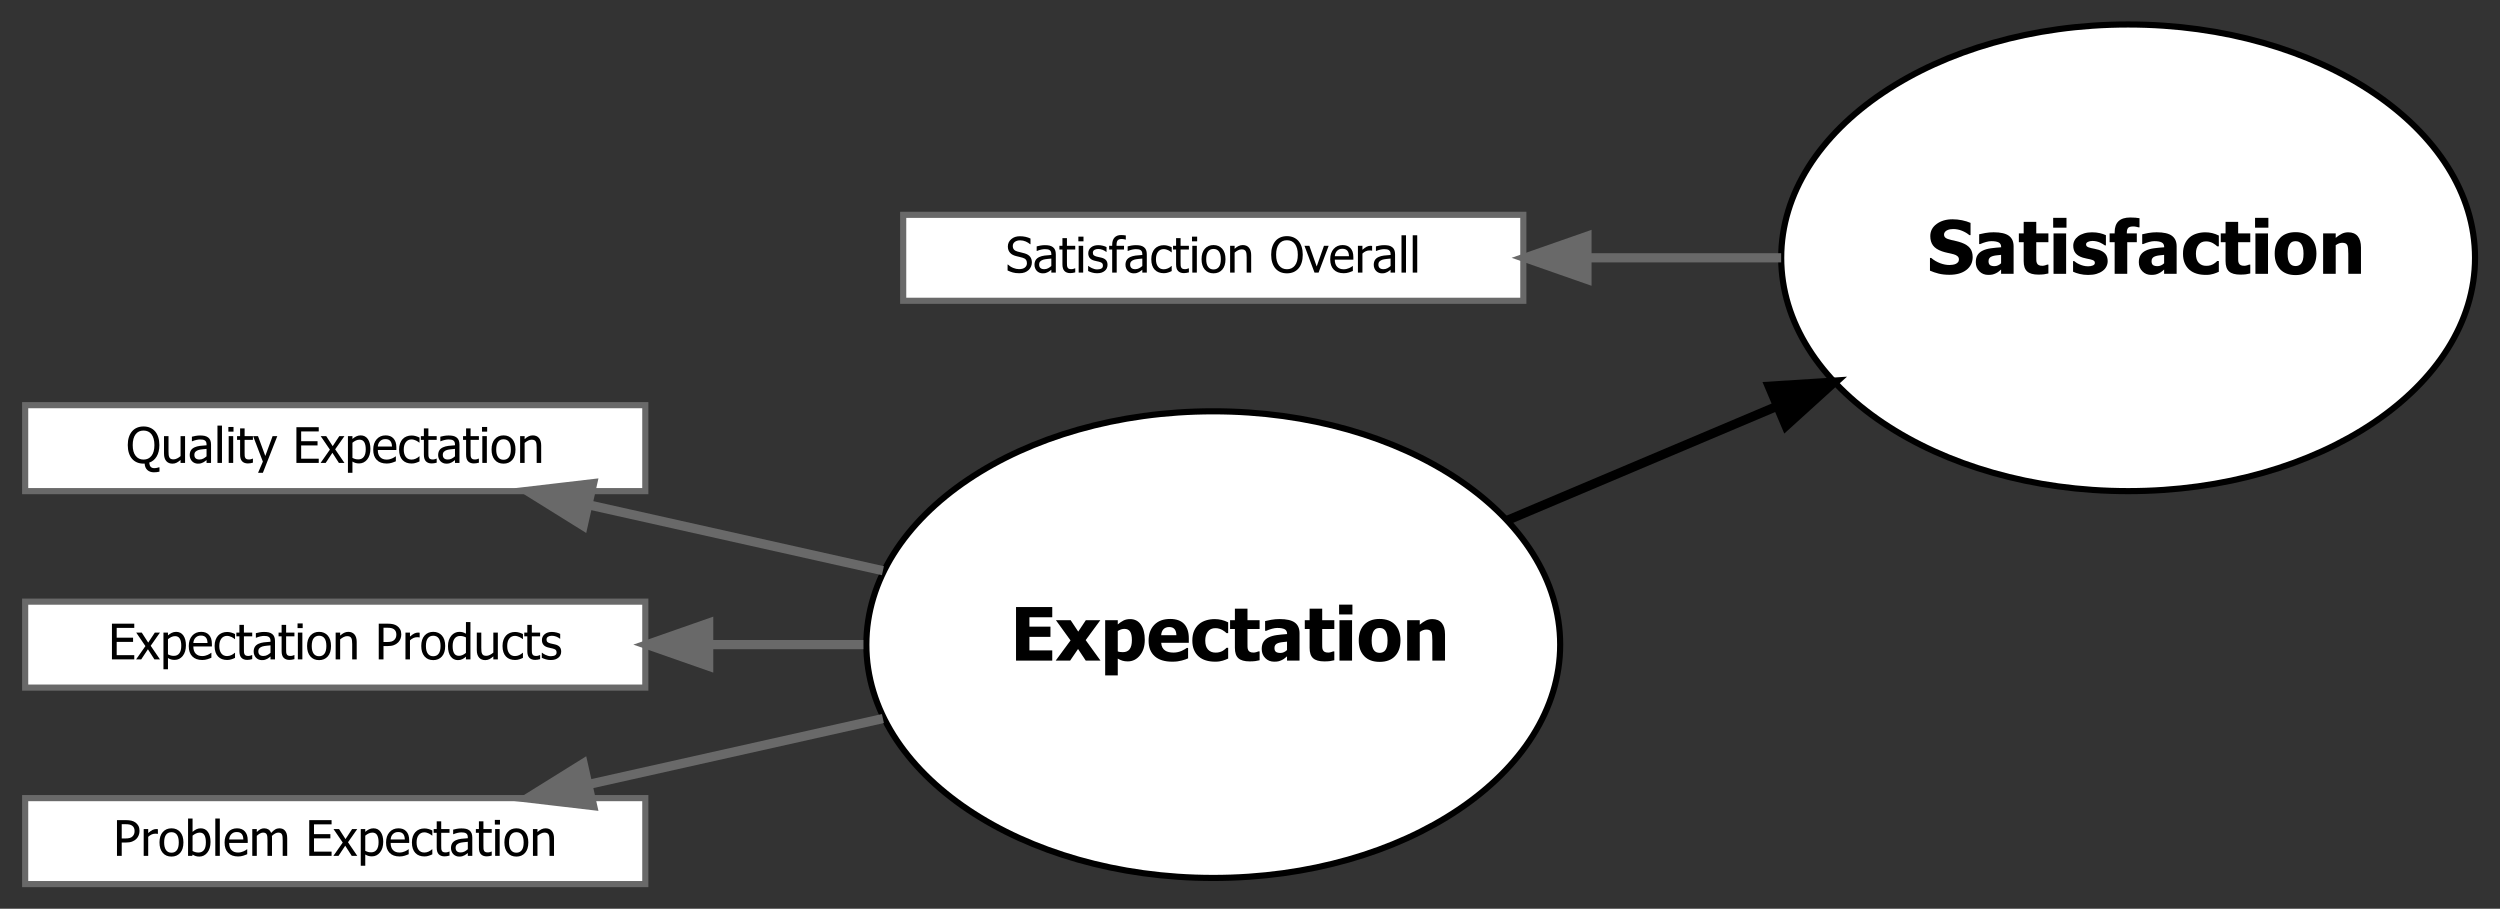 <?xml version="1.0" encoding="UTF-8"?>
<svg xmlns="http://www.w3.org/2000/svg" xmlns:xlink="http://www.w3.org/1999/xlink" width="2000pt" height="727pt" viewBox="0 0 2000 727" version="1.1">
<rect x="0" y="0" width="2000" height="727" fill="#333333" stroke="none"/>
<defs>
<g>
<symbol overflow="visible" id="glyph0-0">
<path style="stroke:none;" d="M 7.367 0 L 7.367 -44.203 L 51.57 -44.203 L 51.57 0 Z M 11.051 -3.684 L 47.887 -3.684 L 47.887 -40.52 L 11.051 -40.52 Z M 11.051 -3.684 "/>
</symbol>
<symbol overflow="visible" id="glyph0-1">
<path style="stroke:none;" d="M 4.434 0 L 4.434 -42.852 L 33.414 -42.852 L 33.414 -34.68 L 15.137 -34.68 L 15.137 -27.168 L 31.973 -27.168 L 31.973 -18.992 L 15.137 -18.992 L 15.137 -8.172 L 33.414 -8.172 L 33.414 0 Z M 4.434 0 "/>
</symbol>
<symbol overflow="visible" id="glyph0-2">
<path style="stroke:none;" d="M 35.742 0 L 23.945 0 L 17.785 -9.297 L 11.453 0 L -0.113 0 L 11.77 -16.145 L 0.086 -32.32 L 11.887 -32.32 L 17.93 -23.195 L 24 -32.32 L 35.598 -32.32 L 23.887 -16.402 Z M 35.742 0 "/>
</symbol>
<symbol overflow="visible" id="glyph0-3">
<path style="stroke:none;" d="M 35.543 -16.605 C 35.543 -11.441 34.23 -7.277 31.613 -4.113 C 28.988 -0.949 25.762 0.633 21.93 0.633 C 20.316 0.633 18.914 0.449 17.727 0.086 C 16.535 -0.277 15.27 -0.84 13.93 -1.613 L 13.93 11.855 L 3.855 11.855 L 3.855 -32.32 L 13.93 -32.32 L 13.93 -28.953 C 15.402 -30.215 16.91 -31.242 18.445 -32.031 C 19.98 -32.816 21.754 -33.211 23.77 -33.211 C 27.508 -33.211 30.406 -31.723 32.461 -28.75 C 34.516 -25.773 35.543 -21.727 35.543 -16.605 Z M 25.238 -16.402 C 25.234 -19.547 24.75 -21.832 23.785 -23.254 C 22.812 -24.672 21.305 -25.383 19.254 -25.383 C 18.352 -25.383 17.453 -25.238 16.562 -24.949 C 15.668 -24.66 14.789 -24.227 13.93 -23.656 L 13.93 -7.395 C 14.461 -7.164 15.051 -7 15.699 -6.906 C 16.34 -6.809 17.105 -6.762 17.988 -6.762 C 20.441 -6.762 22.262 -7.562 23.453 -9.164 C 24.641 -10.766 25.234 -13.176 25.238 -16.402 Z M 25.238 -16.402 "/>
</symbol>
<symbol overflow="visible" id="glyph0-4">
<path style="stroke:none;" d="M 20.402 0.863 C 14.301 0.859 9.625 -0.594 6.375 -3.512 C 3.121 -6.426 1.492 -10.582 1.496 -15.973 C 1.492 -21.246 3.008 -25.457 6.043 -28.605 C 9.07 -31.75 13.312 -33.32 18.766 -33.324 C 23.711 -33.32 27.434 -31.988 29.93 -29.324 C 32.422 -26.656 33.668 -22.84 33.672 -17.871 L 33.672 -14.246 L 11.598 -14.246 C 11.691 -12.746 12.008 -11.496 12.547 -10.488 C 13.078 -9.48 13.789 -8.68 14.676 -8.086 C 15.539 -7.492 16.547 -7.062 17.699 -6.805 C 18.848 -6.543 20.105 -6.414 21.469 -6.418 C 22.637 -6.414 23.785 -6.543 24.922 -6.805 C 26.051 -7.062 27.09 -7.406 28.031 -7.828 C 28.855 -8.191 29.617 -8.582 30.316 -9.008 C 31.016 -9.426 31.586 -9.801 32.031 -10.129 L 33.094 -10.129 L 33.094 -1.812 C 32.27 -1.484 31.516 -1.184 30.836 -0.906 C 30.152 -0.625 29.219 -0.344 28.031 -0.059 C 26.938 0.23 25.809 0.453 24.648 0.617 C 23.484 0.777 22.07 0.859 20.402 0.863 Z M 23.742 -20.316 C 23.684 -22.441 23.188 -24.062 22.258 -25.18 C 21.324 -26.289 19.902 -26.848 17.988 -26.852 C 16.027 -26.848 14.496 -26.262 13.395 -25.094 C 12.293 -23.922 11.684 -22.328 11.57 -20.316 Z M 23.742 -20.316 "/>
</symbol>
<symbol overflow="visible" id="glyph0-5">
<path style="stroke:none;" d="M 19.715 0.863 C 17.047 0.859 14.605 0.527 12.391 -0.145 C 10.172 -0.812 8.246 -1.848 6.617 -3.254 C 5.004 -4.648 3.75 -6.41 2.848 -8.531 C 1.945 -10.652 1.492 -13.152 1.496 -16.031 C 1.492 -19.117 1.984 -21.742 2.965 -23.914 C 3.941 -26.078 5.266 -27.863 6.938 -29.27 C 8.547 -30.605 10.438 -31.598 12.617 -32.246 C 14.793 -32.887 17.062 -33.211 19.426 -33.211 C 21.207 -33.211 22.992 -33.004 24.777 -32.59 C 26.559 -32.176 28.352 -31.52 30.16 -30.621 L 30.16 -21.988 L 28.863 -21.988 C 28.461 -22.367 27.965 -22.789 27.383 -23.254 C 26.793 -23.711 26.156 -24.133 25.469 -24.52 C 24.738 -24.922 23.914 -25.262 22.992 -25.539 C 22.07 -25.816 21.043 -25.957 19.914 -25.957 C 17.34 -25.957 15.348 -25.059 13.941 -23.266 C 12.527 -21.473 11.824 -19.062 11.828 -16.031 C 11.824 -12.789 12.578 -10.371 14.086 -8.777 C 15.594 -7.184 17.594 -6.387 20.086 -6.391 C 21.352 -6.387 22.465 -6.531 23.426 -6.82 C 24.383 -7.109 25.207 -7.453 25.902 -7.855 C 26.57 -8.258 27.145 -8.676 27.629 -9.109 C 28.105 -9.539 28.52 -9.926 28.863 -10.273 L 30.16 -10.273 L 30.16 -1.641 C 29.582 -1.391 28.918 -1.102 28.16 -0.777 C 27.402 -0.449 26.629 -0.184 25.844 0.027 C 24.863 0.297 23.945 0.504 23.094 0.648 C 22.234 0.789 21.109 0.859 19.715 0.863 Z M 19.715 0.863 "/>
</symbol>
<symbol overflow="visible" id="glyph0-6">
<path style="stroke:none;" d="M 16.23 0.633 C 12.125 0.633 9.137 -0.211 7.266 -1.898 C 5.395 -3.586 4.457 -6.348 4.461 -10.188 L 4.461 -25.297 L 0.605 -25.297 L 0.605 -32.32 L 4.461 -32.32 L 4.461 -41.559 L 14.535 -41.559 L 14.535 -32.32 L 24.23 -32.32 L 24.23 -25.297 L 14.535 -25.297 L 14.535 -13.844 C 14.531 -12.707 14.539 -11.719 14.562 -10.879 C 14.578 -10.031 14.734 -9.273 15.023 -8.605 C 15.289 -7.93 15.762 -7.398 16.445 -7.008 C 17.125 -6.613 18.117 -6.414 19.426 -6.418 C 19.957 -6.414 20.664 -6.531 21.539 -6.762 C 22.414 -6.992 23.023 -7.203 23.367 -7.395 L 24.23 -7.395 L 24.23 -0.289 C 23.133 0 21.973 0.223 20.746 0.387 C 19.516 0.551 18.012 0.633 16.23 0.633 Z M 16.23 0.633 "/>
</symbol>
<symbol overflow="visible" id="glyph0-7">
<path style="stroke:none;" d="M 21.672 -8.434 L 21.672 -15.168 C 19.961 -14.992 18.578 -14.844 17.527 -14.719 C 16.469 -14.594 15.434 -14.348 14.418 -13.988 C 13.531 -13.676 12.844 -13.211 12.359 -12.59 C 11.867 -11.965 11.625 -11.137 11.625 -10.102 C 11.625 -8.586 12.031 -7.543 12.848 -6.977 C 13.664 -6.41 14.867 -6.129 16.461 -6.129 C 17.34 -6.129 18.242 -6.328 19.164 -6.734 C 20.082 -7.133 20.918 -7.699 21.672 -8.434 Z M 21.672 -3.426 C 20.977 -2.848 20.355 -2.328 19.812 -1.871 C 19.262 -1.406 18.531 -0.945 17.613 -0.488 C 16.711 -0.047 15.832 0.285 14.98 0.516 C 14.125 0.746 12.93 0.859 11.395 0.863 C 8.535 0.859 6.16 -0.094 4.273 -2.012 C 2.379 -3.926 1.434 -6.344 1.438 -9.266 C 1.434 -11.66 1.914 -13.598 2.875 -15.078 C 3.832 -16.555 5.215 -17.727 7.023 -18.59 C 8.844 -19.469 11.02 -20.082 13.555 -20.43 C 16.086 -20.773 18.812 -21.043 21.727 -21.238 L 21.727 -21.41 C 21.727 -23.195 21.066 -24.426 19.754 -25.109 C 18.438 -25.789 16.469 -26.133 13.844 -26.133 C 12.652 -26.133 11.262 -25.914 9.668 -25.484 C 8.074 -25.047 6.52 -24.496 5.008 -23.828 L 4.145 -23.828 L 4.145 -31.629 C 5.137 -31.914 6.75 -32.254 8.977 -32.648 C 11.203 -33.039 13.449 -33.234 15.715 -33.238 C 21.277 -33.234 25.328 -32.309 27.871 -30.461 C 30.41 -28.605 31.68 -25.781 31.684 -21.988 L 31.684 0 L 21.672 0 Z M 21.672 -3.426 "/>
</symbol>
<symbol overflow="visible" id="glyph0-8">
<path style="stroke:none;" d="M 13.93 0 L 3.855 0 L 3.855 -32.32 L 13.93 -32.32 Z M 14.215 -36.922 L 3.57 -36.922 L 3.57 -44.781 L 14.215 -44.781 Z M 14.215 -36.922 "/>
</symbol>
<symbol overflow="visible" id="glyph0-9">
<path style="stroke:none;" d="M 34.879 -16.145 C 34.875 -10.824 33.422 -6.637 30.52 -3.582 C 27.609 -0.52 23.5 1.008 18.188 1.008 C 12.91 1.008 8.809 -0.52 5.883 -3.582 C 2.957 -6.637 1.492 -10.824 1.496 -16.145 C 1.492 -21.512 2.957 -25.719 5.883 -28.762 C 8.809 -31.801 12.91 -33.32 18.188 -33.324 C 23.484 -33.32 27.59 -31.793 30.504 -28.734 C 33.418 -25.672 34.875 -21.473 34.879 -16.145 Z M 24.547 -16.086 C 24.543 -18 24.387 -19.598 24.07 -20.879 C 23.754 -22.152 23.316 -23.176 22.766 -23.945 C 22.164 -24.746 21.492 -25.305 20.75 -25.625 C 20 -25.938 19.148 -26.098 18.188 -26.102 C 17.285 -26.098 16.469 -25.957 15.742 -25.684 C 15.012 -25.402 14.34 -24.871 13.727 -24.09 C 13.148 -23.336 12.688 -22.309 12.344 -21.008 C 11.996 -19.699 11.824 -18.059 11.828 -16.086 C 11.824 -14.109 11.988 -12.516 12.316 -11.297 C 12.641 -10.078 13.062 -9.102 13.582 -8.375 C 14.121 -7.625 14.793 -7.078 15.598 -6.734 C 16.402 -6.383 17.293 -6.211 18.273 -6.215 C 19.078 -6.211 19.898 -6.383 20.734 -6.734 C 21.566 -7.078 22.234 -7.598 22.734 -8.289 C 23.328 -9.113 23.777 -10.105 24.086 -11.266 C 24.391 -12.426 24.543 -14.031 24.547 -16.086 Z M 24.547 -16.086 "/>
</symbol>
<symbol overflow="visible" id="glyph0-10">
<path style="stroke:none;" d="M 34.133 0 L 24 0 L 24 -16.031 C 24 -17.336 23.945 -18.633 23.84 -19.93 C 23.734 -21.219 23.539 -22.176 23.254 -22.793 C 22.906 -23.52 22.406 -24.039 21.754 -24.359 C 21.102 -24.672 20.23 -24.832 19.137 -24.836 C 18.312 -24.832 17.477 -24.68 16.633 -24.375 C 15.785 -24.066 14.883 -23.574 13.93 -22.906 L 13.93 0 L 3.855 0 L 3.855 -32.32 L 13.93 -32.32 L 13.93 -28.75 C 15.574 -30.148 17.18 -31.242 18.746 -32.031 C 20.309 -32.816 22.043 -33.211 23.945 -33.211 C 27.242 -33.211 29.766 -32.168 31.512 -30.086 C 33.258 -28.004 34.129 -24.988 34.133 -21.039 Z M 34.133 0 "/>
</symbol>
<symbol overflow="visible" id="glyph0-11">
<path style="stroke:none;" d="M 17.672 0.777 C 14.391 0.773 11.508 0.461 9.023 -0.172 C 6.539 -0.801 4.23 -1.59 2.102 -2.531 L 2.102 -12.719 L 3.078 -12.719 C 5.223 -10.895 7.594 -9.492 10.188 -8.516 C 12.777 -7.535 15.289 -7.047 17.727 -7.051 C 18.336 -7.047 19.148 -7.113 20.16 -7.25 C 21.164 -7.383 21.973 -7.598 22.59 -7.887 C 23.336 -8.211 23.973 -8.664 24.492 -9.25 C 25.008 -9.832 25.266 -10.605 25.27 -11.57 C 25.266 -12.641 24.844 -13.512 24 -14.188 C 23.156 -14.855 22.148 -15.348 20.98 -15.656 C 19.52 -16.039 17.961 -16.402 16.301 -16.746 C 14.641 -17.09 13.09 -17.512 11.656 -18.016 C 8.332 -19.184 5.953 -20.758 4.516 -22.734 C 3.074 -24.711 2.355 -27.184 2.359 -30.16 C 2.355 -34.168 4.055 -37.418 7.453 -39.902 C 10.848 -42.387 15.086 -43.629 20.176 -43.629 C 22.723 -43.629 25.262 -43.367 27.785 -42.852 C 30.309 -42.328 32.566 -41.629 34.562 -40.75 L 34.562 -30.965 L 33.613 -30.965 C 32.02 -32.324 30.078 -33.477 27.785 -34.418 C 25.492 -35.355 23.137 -35.824 20.723 -35.828 C 19.781 -35.824 18.938 -35.758 18.188 -35.625 C 17.438 -35.492 16.648 -35.234 15.828 -34.852 C 15.152 -34.543 14.574 -34.086 14.086 -33.484 C 13.594 -32.879 13.348 -32.203 13.352 -31.457 C 13.348 -30.359 13.734 -29.492 14.516 -28.852 C 15.289 -28.207 16.793 -27.625 19.023 -27.109 C 20.457 -26.781 21.844 -26.465 23.18 -26.16 C 24.512 -25.852 25.934 -25.43 27.453 -24.895 C 30.422 -23.816 32.633 -22.371 34.086 -20.562 C 35.531 -18.746 36.258 -16.355 36.262 -13.383 C 36.258 -9.121 34.582 -5.695 31.238 -3.105 C 27.887 -0.52 23.367 0.773 17.672 0.777 Z M 17.672 0.777 "/>
</symbol>
<symbol overflow="visible" id="glyph0-12">
<path style="stroke:none;" d="M 13.699 0.891 C 11.316 0.891 9.066 0.629 6.949 0.113 C 4.828 -0.402 3.078 -1.004 1.699 -1.699 L 1.699 -10.215 L 2.531 -10.215 C 3.012 -9.848 3.559 -9.445 4.172 -9.008 C 4.785 -8.562 5.637 -8.102 6.734 -7.625 C 7.672 -7.18 8.734 -6.801 9.914 -6.488 C 11.094 -6.168 12.375 -6.012 13.758 -6.016 C 15.176 -6.012 16.426 -6.23 17.512 -6.676 C 18.594 -7.113 19.137 -7.816 19.137 -8.777 C 19.137 -9.523 18.887 -10.086 18.387 -10.473 C 17.887 -10.855 16.918 -11.223 15.484 -11.57 C 14.715 -11.758 13.746 -11.965 12.574 -12.188 C 11.402 -12.406 10.367 -12.66 9.469 -12.949 C 6.934 -13.734 5.027 -14.898 3.754 -16.445 C 2.477 -17.988 1.84 -20.02 1.844 -22.535 C 1.84 -23.973 2.172 -25.328 2.836 -26.605 C 3.496 -27.879 4.469 -29.016 5.754 -30.016 C 7.039 -30.992 8.625 -31.77 10.516 -32.348 C 12.402 -32.922 14.539 -33.211 16.922 -33.211 C 19.184 -33.211 21.262 -32.984 23.164 -32.535 C 25.062 -32.082 26.668 -31.539 27.973 -30.91 L 27.973 -22.734 L 27.168 -22.734 C 26.82 -23 26.273 -23.359 25.527 -23.812 C 24.777 -24.266 24.047 -24.652 23.34 -24.98 C 22.492 -25.359 21.547 -25.676 20.504 -25.93 C 19.457 -26.176 18.391 -26.301 17.297 -26.305 C 15.836 -26.301 14.602 -26.051 13.598 -25.555 C 12.586 -25.055 12.082 -24.395 12.086 -23.57 C 12.082 -22.84 12.332 -22.266 12.832 -21.844 C 13.332 -21.422 14.414 -21.008 16.086 -20.605 C 16.945 -20.391 17.941 -20.184 19.066 -19.984 C 20.188 -19.781 21.266 -19.508 22.305 -19.168 C 24.621 -18.414 26.379 -17.316 27.582 -15.871 C 28.777 -14.422 29.379 -12.5 29.383 -10.102 C 29.379 -8.586 29.023 -7.141 28.316 -5.77 C 27.605 -4.395 26.598 -3.238 25.297 -2.301 C 23.91 -1.281 22.285 -0.5 20.418 0.055 C 18.547 0.609 16.309 0.891 13.699 0.891 Z M 13.699 0.891 "/>
</symbol>
<symbol overflow="visible" id="glyph0-13">
<path style="stroke:none;" d="M 24.52 -37.184 L 23.742 -37.184 C 23.359 -37.297 22.758 -37.445 21.945 -37.629 C 21.125 -37.809 20.355 -37.898 19.629 -37.902 C 17.594 -37.898 16.207 -37.523 15.469 -36.777 C 14.727 -36.027 14.355 -34.629 14.359 -32.578 L 14.359 -32.32 L 22.359 -32.32 L 22.359 -25.297 L 14.707 -25.297 L 14.707 0 L 4.633 0 L 4.633 -25.297 L 0.605 -25.297 L 0.605 -32.32 L 4.633 -32.32 L 4.633 -33.211 C 4.629 -37.164 5.664 -40.125 7.742 -42.102 C 9.812 -44.074 12.949 -45.062 17.152 -45.066 C 18.605 -45.062 19.969 -45.012 21.238 -44.906 C 22.5 -44.801 23.594 -44.66 24.52 -44.492 Z M 24.52 -37.184 "/>
</symbol>
<symbol overflow="visible" id="glyph1-0">
<path style="stroke:none;" d="M 4.91 0 L 4.91 -29.469 L 34.383 -29.469 L 34.383 0 Z M 7.367 -2.457 L 31.926 -2.457 L 31.926 -27.016 L 7.367 -27.016 Z M 7.367 -2.457 "/>
</symbol>
<symbol overflow="visible" id="glyph1-1">
<path style="stroke:none;" d="M 26.629 6.984 C 25.938 7.164 25.211 7.297 24.453 7.387 C 23.688 7.473 22.93 7.516 22.18 7.52 C 20.039 7.516 18.305 6.914 16.969 5.715 C 15.633 4.512 14.898 2.801 14.773 0.574 C 14.602 0.574 14.441 0.574 14.293 0.574 C 14.137 0.574 14.004 0.574 13.891 0.574 C 11.957 0.574 10.215 0.246 8.66 -0.414 C 7.105 -1.07 5.777 -2.031 4.68 -3.301 C 3.578 -4.562 2.734 -6.125 2.148 -7.98 C 1.559 -9.832 1.266 -11.93 1.266 -14.273 C 1.266 -16.68 1.562 -18.789 2.156 -20.605 C 2.75 -22.418 3.598 -23.977 4.699 -25.285 C 5.801 -26.551 7.125 -27.516 8.68 -28.176 C 10.23 -28.832 11.969 -29.16 13.891 -29.164 C 15.832 -29.16 17.586 -28.82 19.148 -28.145 C 20.707 -27.465 22.023 -26.512 23.102 -25.285 C 24.184 -24.027 25.027 -22.477 25.633 -20.625 C 26.23 -18.77 26.531 -16.652 26.535 -14.273 C 26.531 -10.578 25.809 -7.527 24.367 -5.121 C 22.918 -2.715 20.941 -1.082 18.438 -0.23 C 18.5 0.488 18.625 1.125 18.812 1.695 C 18.996 2.262 19.234 2.715 19.531 3.051 C 19.875 3.445 20.297 3.734 20.789 3.922 C 21.281 4.105 21.953 4.199 22.812 4.203 C 23.32 4.199 23.922 4.121 24.613 3.961 C 25.305 3.801 25.805 3.656 26.113 3.531 L 26.629 3.531 Z M 22.582 -14.273 C 22.582 -16.164 22.375 -17.84 21.969 -19.301 C 21.555 -20.758 20.98 -21.965 20.242 -22.926 C 19.484 -23.91 18.574 -24.648 17.508 -25.145 C 16.438 -25.633 15.238 -25.879 13.91 -25.883 C 12.527 -25.879 11.32 -25.641 10.293 -25.16 C 9.262 -24.68 8.352 -23.934 7.559 -22.926 C 6.801 -21.953 6.219 -20.73 5.82 -19.262 C 5.414 -17.785 5.215 -16.125 5.219 -14.273 C 5.215 -10.523 6 -7.652 7.578 -5.66 C 9.148 -3.664 11.262 -2.664 13.91 -2.668 C 16.559 -2.664 18.664 -3.664 20.23 -5.66 C 21.797 -7.652 22.582 -10.523 22.582 -14.273 Z M 22.582 -14.273 "/>
</symbol>
<symbol overflow="visible" id="glyph1-2">
<path style="stroke:none;" d="M 19.301 0 L 15.695 0 L 15.695 -2.379 C 14.578 -1.406 13.523 -0.668 12.527 -0.164 C 11.527 0.34 10.414 0.59 9.191 0.594 C 8.254 0.59 7.375 0.438 6.551 0.133 C 5.727 -0.172 5.008 -0.656 4.395 -1.324 C 3.777 -1.988 3.301 -2.824 2.965 -3.836 C 2.625 -4.844 2.453 -6.07 2.457 -7.52 L 2.457 -21.43 L 6.062 -21.43 L 6.062 -9.227 C 6.059 -8.086 6.102 -7.145 6.188 -6.398 C 6.27 -5.648 6.457 -4.992 6.754 -4.434 C 7.047 -3.879 7.445 -3.477 7.953 -3.223 C 8.453 -2.965 9.18 -2.836 10.129 -2.84 C 11.008 -2.836 11.949 -3.086 12.949 -3.586 C 13.945 -4.086 14.859 -4.699 15.695 -5.43 L 15.695 -21.43 L 19.301 -21.43 Z M 19.301 0 "/>
</symbol>
<symbol overflow="visible" id="glyph1-3">
<path style="stroke:none;" d="M 14.582 -5.277 L 14.582 -11.223 C 13.723 -11.145 12.637 -11.039 11.328 -10.906 C 10.016 -10.77 8.957 -10.582 8.152 -10.34 C 7.191 -10.043 6.398 -9.594 5.773 -8.988 C 5.145 -8.379 4.832 -7.531 4.836 -6.445 C 4.832 -5.219 5.18 -4.289 5.871 -3.664 C 6.559 -3.031 7.566 -2.719 8.902 -2.723 C 10.035 -2.719 11.066 -2.965 11.988 -3.461 C 12.91 -3.953 13.773 -4.559 14.582 -5.277 Z M 14.582 -2.281 C 14.285 -2.062 13.891 -1.762 13.402 -1.371 C 12.906 -0.98 12.43 -0.668 11.973 -0.441 C 11.328 -0.105 10.711 0.145 10.117 0.324 C 9.52 0.5 8.688 0.59 7.617 0.594 C 6.734 0.59 5.895 0.426 5.102 0.094 C 4.309 -0.234 3.613 -0.699 3.012 -1.305 C 2.434 -1.891 1.973 -2.617 1.629 -3.48 C 1.285 -4.344 1.113 -5.254 1.113 -6.215 C 1.113 -7.695 1.426 -8.957 2.051 -10.004 C 2.676 -11.043 3.668 -11.871 5.027 -12.488 C 6.23 -13.035 7.648 -13.418 9.285 -13.633 C 10.922 -13.84 12.688 -13.996 14.582 -14.102 L 14.582 -14.793 C 14.578 -15.633 14.449 -16.312 14.195 -16.836 C 13.938 -17.352 13.582 -17.754 13.125 -18.035 C 12.664 -18.328 12.098 -18.523 11.434 -18.621 C 10.766 -18.715 10.082 -18.762 9.383 -18.766 C 8.547 -18.762 7.57 -18.637 6.445 -18.391 C 5.32 -18.137 4.195 -17.773 3.07 -17.305 L 2.859 -17.305 L 2.859 -20.969 C 3.523 -21.16 4.473 -21.371 5.715 -21.602 C 6.953 -21.832 8.184 -21.949 9.402 -21.949 C 10.871 -21.949 12.113 -21.832 13.125 -21.602 C 14.133 -21.371 15.039 -20.957 15.848 -20.355 C 16.625 -19.766 17.207 -19.004 17.594 -18.07 C 17.973 -17.137 18.164 -15.996 18.168 -14.656 L 18.168 0 L 14.582 0 Z M 14.582 -2.281 "/>
</symbol>
<symbol overflow="visible" id="glyph1-4">
<path style="stroke:none;" d="M 6.293 0 L 2.688 0 L 2.688 -29.852 L 6.293 -29.852 Z M 6.293 0 "/>
</symbol>
<symbol overflow="visible" id="glyph1-5">
<path style="stroke:none;" d="M 6.293 0 L 2.688 0 L 2.688 -21.43 L 6.293 -21.43 Z M 6.543 -25.02 L 2.438 -25.02 L 2.438 -28.758 L 6.543 -28.758 Z M 6.543 -25.02 "/>
</symbol>
<symbol overflow="visible" id="glyph1-6">
<path style="stroke:none;" d="M 9.094 0.422 C 7.125 0.422 5.59 -0.137 4.488 -1.254 C 3.387 -2.371 2.836 -4.141 2.84 -6.562 L 2.84 -18.438 L 0.402 -18.438 L 0.402 -21.43 L 2.84 -21.43 L 2.84 -27.59 L 6.445 -27.59 L 6.445 -21.43 L 13.086 -21.43 L 13.086 -18.438 L 6.445 -18.438 L 6.445 -8.25 C 6.445 -7.16 6.465 -6.32 6.504 -5.734 C 6.543 -5.145 6.688 -4.594 6.945 -4.086 C 7.156 -3.633 7.508 -3.297 8 -3.078 C 8.484 -2.852 9.145 -2.742 9.977 -2.742 C 10.562 -2.742 11.133 -2.828 11.684 -3 C 12.23 -3.172 12.625 -3.316 12.875 -3.434 L 13.086 -3.434 L 13.086 -0.191 C 12.402 0 11.715 0.148 11.02 0.258 C 10.32 0.367 9.68 0.422 9.094 0.422 Z M 9.094 0.422 "/>
</symbol>
<symbol overflow="visible" id="glyph1-7">
<path style="stroke:none;" d="M 19.453 -21.43 L 7.922 7.906 L 4.066 7.906 L 7.906 -1.035 L 0.113 -21.43 L 4.012 -21.43 L 9.863 -5.562 L 15.695 -21.43 Z M 19.453 -21.43 "/>
</symbol>
<symbol overflow="visible" id="glyph1-8">
<path style="stroke:none;" d=""/>
</symbol>
<symbol overflow="visible" id="glyph1-9">
<path style="stroke:none;" d="M 2.898 0 L 2.898 -28.566 L 20.758 -28.566 L 20.758 -25.191 L 6.695 -25.191 L 6.695 -17.363 L 19.801 -17.363 L 19.801 -13.988 L 6.695 -13.988 L 6.695 -3.375 L 20.758 -3.375 L 20.758 0 Z M 2.898 0 "/>
</symbol>
<symbol overflow="visible" id="glyph1-10">
<path style="stroke:none;" d="M 19.262 0 L 14.832 0 L 9.633 -8.098 L 4.277 0 L 0.191 0 L 7.637 -10.629 L 0.27 -21.43 L 4.699 -21.43 L 9.863 -13.41 L 15.156 -21.43 L 19.262 -21.43 L 11.855 -10.879 Z M 19.262 0 "/>
</symbol>
<symbol overflow="visible" id="glyph1-11">
<path style="stroke:none;" d="M 20.586 -11.281 C 20.582 -7.711 19.73 -4.871 18.023 -2.754 C 16.316 -0.637 14.156 0.422 11.551 0.422 C 10.484 0.422 9.543 0.297 8.727 0.055 C 7.906 -0.188 7.07 -0.559 6.215 -1.074 L 6.215 7.906 L 2.609 7.906 L 2.609 -21.43 L 6.215 -21.43 L 6.215 -19.188 C 7.109 -19.988 8.105 -20.664 9.199 -21.211 C 10.293 -21.754 11.484 -22.023 12.777 -22.027 C 15.23 -22.023 17.145 -21.051 18.523 -19.109 C 19.895 -17.16 20.582 -14.551 20.586 -11.281 Z M 16.863 -10.879 C 16.863 -13.32 16.473 -15.215 15.691 -16.566 C 14.91 -17.91 13.645 -18.586 11.895 -18.59 C 10.871 -18.586 9.883 -18.359 8.93 -17.91 C 7.977 -17.453 7.07 -16.867 6.215 -16.156 L 6.215 -4.012 C 7.16 -3.547 7.969 -3.234 8.645 -3.07 C 9.312 -2.902 10.086 -2.816 10.957 -2.82 C 12.824 -2.816 14.273 -3.5 15.309 -4.871 C 16.344 -6.238 16.863 -8.242 16.863 -10.879 Z M 16.863 -10.879 "/>
</symbol>
<symbol overflow="visible" id="glyph1-12">
<path style="stroke:none;" d="M 11.914 0.5 C 8.496 0.496 5.848 -0.461 3.961 -2.387 C 2.074 -4.309 1.129 -7.043 1.133 -10.59 C 1.129 -14.078 2.043 -16.859 3.875 -18.926 C 5.699 -20.992 8.094 -22.023 11.051 -22.027 C 12.379 -22.023 13.555 -21.832 14.582 -21.449 C 15.602 -21.062 16.496 -20.461 17.266 -19.645 C 18.031 -18.824 18.621 -17.824 19.031 -16.641 C 19.438 -15.457 19.641 -14.008 19.645 -12.297 L 19.645 -10.34 L 4.797 -10.34 C 4.793 -7.844 5.418 -5.938 6.676 -4.625 C 7.926 -3.305 9.66 -2.648 11.875 -2.648 C 12.668 -2.648 13.445 -2.734 14.207 -2.914 C 14.965 -3.09 15.652 -3.32 16.27 -3.605 C 16.922 -3.895 17.473 -4.18 17.918 -4.461 C 18.363 -4.734 18.734 -4.996 19.031 -5.238 L 19.242 -5.238 L 19.242 -1.305 C 18.82 -1.137 18.293 -0.93 17.668 -0.68 C 17.039 -0.43 16.477 -0.234 15.98 -0.098 C 15.273 0.094 14.637 0.238 14.07 0.344 C 13.5 0.445 12.781 0.496 11.914 0.5 Z M 16.137 -13.105 C 16.109 -14.074 15.992 -14.91 15.789 -15.617 C 15.582 -16.316 15.289 -16.914 14.906 -17.402 C 14.484 -17.938 13.941 -18.344 13.285 -18.629 C 12.621 -18.906 11.809 -19.047 10.84 -19.051 C 9.879 -19.047 9.062 -18.902 8.395 -18.617 C 7.719 -18.328 7.109 -17.91 6.562 -17.363 C 6.023 -16.797 5.613 -16.176 5.332 -15.492 C 5.051 -14.805 4.871 -14.008 4.797 -13.105 Z M 16.137 -13.105 "/>
</symbol>
<symbol overflow="visible" id="glyph1-13">
<path style="stroke:none;" d="M 11.129 0.48 C 9.652 0.48 8.305 0.254 7.078 -0.199 C 5.852 -0.652 4.797 -1.34 3.914 -2.266 C 3.031 -3.184 2.344 -4.344 1.859 -5.746 C 1.371 -7.145 1.129 -8.793 1.133 -10.688 C 1.129 -12.566 1.383 -14.188 1.891 -15.559 C 2.395 -16.926 3.07 -18.078 3.914 -19.012 C 4.758 -19.945 5.809 -20.664 7.07 -21.172 C 8.328 -21.672 9.68 -21.926 11.129 -21.93 C 12.301 -21.926 13.438 -21.758 14.531 -21.43 C 15.625 -21.094 16.602 -20.711 17.461 -20.281 L 17.461 -16.23 L 17.25 -16.23 C 16.992 -16.449 16.66 -16.699 16.258 -16.98 C 15.855 -17.262 15.367 -17.547 14.793 -17.844 C 14.289 -18.094 13.699 -18.316 13.027 -18.512 C 12.348 -18.699 11.695 -18.797 11.07 -18.801 C 9.199 -18.797 7.699 -18.09 6.57 -16.68 C 5.438 -15.266 4.875 -13.27 4.875 -10.688 C 4.875 -8.152 5.418 -6.176 6.512 -4.766 C 7.602 -3.352 9.121 -2.648 11.07 -2.648 C 12.242 -2.648 13.363 -2.891 14.426 -3.375 C 15.488 -3.859 16.43 -4.484 17.25 -5.258 L 17.461 -5.258 L 17.461 -1.207 C 17.102 -1.043 16.652 -0.84 16.113 -0.605 C 15.574 -0.363 15.086 -0.188 14.656 -0.078 C 14.039 0.102 13.492 0.234 13.008 0.336 C 12.52 0.43 11.891 0.48 11.129 0.48 Z M 11.129 0.48 "/>
</symbol>
<symbol overflow="visible" id="glyph1-14">
<path style="stroke:none;" d="M 20.242 -10.707 C 20.238 -7.098 19.367 -4.312 17.633 -2.352 C 15.891 -0.387 13.578 0.59 10.688 0.594 C 7.703 0.59 5.355 -0.418 3.652 -2.445 C 1.941 -4.469 1.09 -7.223 1.094 -10.707 C 1.09 -14.285 1.969 -17.066 3.73 -19.051 C 5.488 -21.031 7.809 -22.023 10.688 -22.027 C 13.578 -22.023 15.891 -21.035 17.633 -19.062 C 19.367 -17.082 20.238 -14.297 20.242 -10.707 Z M 16.52 -10.707 C 16.516 -13.477 16.012 -15.539 15.004 -16.891 C 13.992 -18.238 12.555 -18.914 10.688 -18.918 C 8.805 -18.914 7.355 -18.238 6.34 -16.891 C 5.324 -15.539 4.816 -13.477 4.816 -10.707 C 4.816 -8.016 5.324 -5.98 6.34 -4.594 C 7.355 -3.203 8.805 -2.508 10.688 -2.512 C 12.539 -2.508 13.973 -3.188 14.992 -4.555 C 16.008 -5.914 16.516 -7.965 16.52 -10.707 Z M 16.52 -10.707 "/>
</symbol>
<symbol overflow="visible" id="glyph1-15">
<path style="stroke:none;" d="M 19.453 0 L 15.848 0 L 15.848 -12.203 C 15.844 -13.184 15.797 -14.102 15.703 -14.953 C 15.605 -15.805 15.422 -16.484 15.156 -17 C 14.859 -17.531 14.449 -17.93 13.926 -18.195 C 13.398 -18.453 12.684 -18.586 11.781 -18.59 C 10.883 -18.586 9.957 -18.348 9.008 -17.871 C 8.051 -17.391 7.121 -16.766 6.215 -16 L 6.215 0 L 2.609 0 L 2.609 -21.43 L 6.215 -21.43 L 6.215 -19.051 C 7.289 -20.008 8.352 -20.746 9.398 -21.258 C 10.445 -21.77 11.551 -22.023 12.719 -22.027 C 14.828 -22.023 16.477 -21.332 17.668 -19.945 C 18.855 -18.555 19.453 -16.543 19.453 -13.91 Z M 19.453 0 "/>
</symbol>
<symbol overflow="visible" id="glyph1-16">
<path style="stroke:none;" d="M 20.934 -19.953 C 20.93 -18.711 20.707 -17.539 20.27 -16.434 C 19.824 -15.324 19.215 -14.379 18.438 -13.602 C 17.449 -12.625 16.293 -11.891 14.965 -11.395 C 13.633 -10.895 11.949 -10.645 9.918 -10.648 L 6.695 -10.648 L 6.695 0 L 2.898 0 L 2.898 -28.566 L 10.074 -28.566 C 11.758 -28.562 13.195 -28.422 14.387 -28.145 C 15.574 -27.859 16.625 -27.406 17.535 -26.785 C 18.594 -26.051 19.426 -25.129 20.031 -24.012 C 20.629 -22.891 20.93 -21.535 20.934 -19.953 Z M 16.98 -19.855 C 16.98 -20.84 16.809 -21.699 16.469 -22.43 C 16.129 -23.156 15.613 -23.75 14.926 -24.211 C 14.32 -24.609 13.621 -24.891 12.824 -25.055 C 12.023 -25.219 11.031 -25.301 9.844 -25.305 L 6.695 -25.305 L 6.695 -13.891 L 9.285 -13.891 C 10.82 -13.887 12.062 -14.012 13.008 -14.266 C 13.953 -14.512 14.738 -14.957 15.367 -15.598 C 15.926 -16.172 16.336 -16.797 16.594 -17.477 C 16.852 -18.152 16.98 -18.945 16.98 -19.855 Z M 16.98 -19.855 "/>
</symbol>
<symbol overflow="visible" id="glyph1-17">
<path style="stroke:none;" d="M 13.969 -17.555 L 13.777 -17.555 C 13.504 -17.633 13.219 -17.68 12.922 -17.699 C 12.617 -17.715 12.258 -17.723 11.836 -17.727 C 10.863 -17.723 9.895 -17.512 8.938 -17.094 C 7.977 -16.668 7.07 -16.043 6.215 -15.215 L 6.215 0 L 2.609 0 L 2.609 -21.43 L 6.215 -21.43 L 6.215 -18.246 C 7.531 -19.41 8.68 -20.23 9.66 -20.711 C 10.637 -21.188 11.586 -21.426 12.508 -21.43 C 12.879 -21.426 13.156 -21.418 13.344 -21.402 C 13.523 -21.383 13.734 -21.355 13.969 -21.316 Z M 13.969 -17.555 "/>
</symbol>
<symbol overflow="visible" id="glyph1-18">
<path style="stroke:none;" d="M 19.109 0 L 15.504 0 L 15.504 -2.188 C 14.938 -1.711 14.449 -1.32 14.043 -1.016 C 13.633 -0.703 13.152 -0.422 12.605 -0.172 C 12.09 0.07 11.559 0.254 11.012 0.391 C 10.457 0.523 9.82 0.59 9.094 0.594 C 7.93 0.59 6.852 0.352 5.859 -0.133 C 4.867 -0.617 4.027 -1.328 3.34 -2.266 C 2.633 -3.207 2.086 -4.375 1.707 -5.766 C 1.32 -7.152 1.129 -8.746 1.133 -10.551 C 1.129 -12.43 1.371 -14.059 1.859 -15.434 C 2.344 -16.809 3.016 -18.008 3.875 -19.031 C 4.652 -19.965 5.598 -20.695 6.703 -21.23 C 7.809 -21.758 8.969 -22.023 10.188 -22.027 C 11.262 -22.023 12.195 -21.906 12.988 -21.672 C 13.781 -21.434 14.621 -21.066 15.504 -20.566 L 15.504 -29.852 L 19.109 -29.852 Z M 15.504 -5.219 L 15.504 -17.574 C 14.605 -18.004 13.801 -18.305 13.094 -18.477 C 12.383 -18.641 11.613 -18.727 10.781 -18.727 C 8.926 -18.727 7.473 -18.031 6.426 -16.645 C 5.375 -15.254 4.852 -13.25 4.855 -10.629 C 4.852 -8.105 5.254 -6.176 6.062 -4.844 C 6.863 -3.504 8.156 -2.836 9.938 -2.84 C 10.883 -2.836 11.836 -3.051 12.797 -3.48 C 13.754 -3.91 14.656 -4.488 15.504 -5.219 Z M 15.504 -5.219 "/>
</symbol>
<symbol overflow="visible" id="glyph1-19">
<path style="stroke:none;" d="M 8.402 0.52 C 6.969 0.516 5.629 0.328 4.383 -0.055 C 3.133 -0.438 2.098 -0.848 1.285 -1.285 L 1.285 -5.332 L 1.477 -5.332 C 1.781 -5.09 2.141 -4.82 2.559 -4.527 C 2.973 -4.23 3.527 -3.922 4.223 -3.605 C 4.832 -3.32 5.504 -3.07 6.242 -2.855 C 6.977 -2.637 7.742 -2.531 8.539 -2.531 C 9.109 -2.531 9.723 -2.598 10.379 -2.73 C 11.027 -2.863 11.516 -3.031 11.836 -3.242 C 12.281 -3.531 12.602 -3.844 12.805 -4.18 C 13 -4.508 13.102 -5.008 13.105 -5.68 C 13.102 -6.531 12.867 -7.18 12.402 -7.617 C 11.934 -8.051 11.105 -8.414 9.918 -8.711 C 9.453 -8.824 8.852 -8.957 8.113 -9.113 C 7.371 -9.262 6.688 -9.43 6.062 -9.613 C 4.422 -10.082 3.23 -10.812 2.492 -11.809 C 1.75 -12.797 1.383 -13.996 1.383 -15.406 C 1.383 -17.336 2.109 -18.91 3.566 -20.125 C 5.023 -21.34 6.961 -21.949 9.383 -21.949 C 10.57 -21.949 11.766 -21.801 12.969 -21.508 C 14.168 -21.211 15.18 -20.84 16 -20.395 L 16 -16.539 L 15.809 -16.539 C 14.887 -17.266 13.859 -17.84 12.73 -18.266 C 11.594 -18.684 10.453 -18.895 9.305 -18.898 C 8.113 -18.895 7.109 -18.645 6.293 -18.148 C 5.473 -17.648 5.062 -16.895 5.066 -15.887 C 5.062 -14.988 5.305 -14.32 5.793 -13.879 C 6.277 -13.438 7.059 -13.078 8.137 -12.797 C 8.672 -12.656 9.27 -12.516 9.93 -12.383 C 10.586 -12.246 11.281 -12.09 12.012 -11.914 C 13.598 -11.516 14.789 -10.859 15.59 -9.938 C 16.387 -9.016 16.785 -7.762 16.789 -6.18 C 16.785 -5.254 16.605 -4.379 16.242 -3.559 C 15.875 -2.73 15.34 -2.023 14.641 -1.438 C 13.871 -0.797 13.004 -0.316 12.039 0.02 C 11.07 0.348 9.859 0.516 8.402 0.52 Z M 8.402 0.52 "/>
</symbol>
<symbol overflow="visible" id="glyph1-20">
<path style="stroke:none;" d="M 16.863 -10.781 C 16.863 -13.34 16.473 -15.281 15.691 -16.605 C 14.91 -17.926 13.656 -18.586 11.934 -18.59 C 10.945 -18.586 9.949 -18.355 8.949 -17.898 C 7.941 -17.438 7.031 -16.855 6.215 -16.156 L 6.215 -3.875 C 7.121 -3.422 7.926 -3.105 8.633 -2.926 C 9.332 -2.738 10.109 -2.648 10.957 -2.648 C 12.797 -2.648 14.238 -3.301 15.289 -4.605 C 16.336 -5.91 16.863 -7.969 16.863 -10.781 Z M 20.586 -11.07 C 20.582 -7.562 19.734 -4.742 18.035 -2.609 C 16.332 -0.473 14.199 0.59 11.645 0.594 C 10.477 0.59 9.484 0.445 8.66 0.16 C 7.836 -0.129 7.02 -0.512 6.215 -0.996 L 5.984 0 L 2.609 0 L 2.609 -29.852 L 6.215 -29.852 L 6.215 -19.188 C 7.121 -20.004 8.105 -20.68 9.168 -21.219 C 10.227 -21.754 11.43 -22.023 12.777 -22.027 C 15.191 -22.023 17.098 -21.055 18.492 -19.117 C 19.887 -17.176 20.582 -14.492 20.586 -11.07 Z M 20.586 -11.07 "/>
</symbol>
<symbol overflow="visible" id="glyph1-21">
<path style="stroke:none;" d="M 26.938 0 L 26.938 -12.395 C 26.934 -13.375 26.895 -14.285 26.82 -15.125 C 26.742 -15.961 26.586 -16.617 26.344 -17.094 C 26.086 -17.602 25.719 -17.98 25.246 -18.227 C 24.773 -18.465 24.133 -18.586 23.328 -18.59 C 22.586 -18.586 21.793 -18.359 20.941 -17.91 C 20.09 -17.453 19.211 -16.797 18.305 -15.945 C 18.316 -15.723 18.332 -15.465 18.352 -15.164 C 18.367 -14.863 18.375 -14.508 18.379 -14.102 L 18.379 0 L 14.773 0 L 14.773 -12.395 C 14.77 -13.375 14.73 -14.285 14.656 -15.125 C 14.578 -15.961 14.422 -16.617 14.18 -17.094 C 13.922 -17.602 13.555 -17.98 13.082 -18.227 C 12.609 -18.465 11.973 -18.586 11.168 -18.59 C 10.387 -18.586 9.566 -18.344 8.711 -17.859 C 7.852 -17.375 7.02 -16.754 6.215 -16 L 6.215 0 L 2.609 0 L 2.609 -21.43 L 6.215 -21.43 L 6.215 -19.051 C 7.16 -19.996 8.098 -20.73 9.027 -21.25 C 9.953 -21.766 10.973 -22.023 12.086 -22.027 C 13.352 -22.023 14.473 -21.734 15.453 -21.16 C 16.43 -20.582 17.176 -19.637 17.688 -18.324 C 18.773 -19.535 19.836 -20.457 20.875 -21.086 C 21.91 -21.711 23.035 -22.023 24.25 -22.027 C 25.168 -22.023 26.004 -21.879 26.762 -21.594 C 27.512 -21.301 28.172 -20.84 28.742 -20.203 C 29.312 -19.547 29.758 -18.734 30.074 -17.766 C 30.383 -16.793 30.539 -15.57 30.543 -14.102 L 30.543 0 Z M 26.938 0 "/>
</symbol>
<symbol overflow="visible" id="glyph1-22">
<path style="stroke:none;" d="M 10.859 0.52 C 8.781 0.516 7.02 0.305 5.57 -0.121 C 4.117 -0.547 2.754 -1.074 1.477 -1.707 L 1.477 -6.465 L 1.746 -6.465 C 2.996 -5.285 4.414 -4.375 6.004 -3.73 C 7.586 -3.082 9.113 -2.758 10.59 -2.762 C 12.684 -2.758 14.27 -3.195 15.348 -4.074 C 16.418 -4.949 16.957 -6.105 16.961 -7.539 C 16.957 -8.676 16.676 -9.602 16.117 -10.32 C 15.551 -11.031 14.656 -11.562 13.43 -11.914 C 12.547 -12.164 11.738 -12.375 11.012 -12.547 C 10.277 -12.711 9.363 -12.938 8.27 -13.219 C 7.281 -13.473 6.398 -13.797 5.621 -14.195 C 4.836 -14.59 4.148 -15.109 3.551 -15.75 C 2.961 -16.375 2.5 -17.113 2.176 -17.965 C 1.848 -18.816 1.688 -19.797 1.688 -20.914 C 1.688 -23.227 2.586 -25.168 4.391 -26.734 C 6.191 -28.301 8.496 -29.086 11.301 -29.086 C 12.898 -29.086 14.41 -28.926 15.836 -28.605 C 17.262 -28.285 18.582 -27.828 19.801 -27.242 L 19.801 -22.695 L 19.512 -22.695 C 18.602 -23.523 17.438 -24.25 16.02 -24.875 C 14.598 -25.492 13.105 -25.805 11.551 -25.805 C 9.781 -25.805 8.355 -25.391 7.27 -24.566 C 6.18 -23.738 5.637 -22.656 5.641 -21.316 C 5.637 -20.098 5.957 -19.129 6.598 -18.418 C 7.238 -17.699 8.164 -17.176 9.383 -16.844 C 10.184 -16.625 11.168 -16.379 12.336 -16.105 C 13.496 -15.828 14.465 -15.574 15.234 -15.348 C 17.203 -14.742 18.641 -13.836 19.551 -12.621 C 20.457 -11.406 20.91 -9.91 20.914 -8.137 C 20.91 -7.02 20.684 -5.918 20.23 -4.832 C 19.773 -3.742 19.137 -2.82 18.324 -2.07 C 17.398 -1.234 16.359 -0.598 15.203 -0.152 C 14.043 0.293 12.594 0.516 10.859 0.52 Z M 10.859 0.52 "/>
</symbol>
<symbol overflow="visible" id="glyph1-23">
<path style="stroke:none;" d="M 13.891 -26.398 L 13.699 -26.398 C 13.379 -26.512 12.918 -26.625 12.316 -26.734 C 11.715 -26.84 11.176 -26.895 10.707 -26.898 C 9.18 -26.895 8.098 -26.551 7.453 -25.871 C 6.805 -25.184 6.48 -23.949 6.484 -22.16 L 6.484 -21.43 L 12.453 -21.43 L 12.453 -18.438 L 6.602 -18.438 L 6.602 0 L 2.992 0 L 2.992 -18.438 L 0.555 -18.438 L 0.555 -21.43 L 2.992 -21.43 L 2.992 -22.141 C 2.988 -24.723 3.609 -26.688 4.852 -28.031 C 6.094 -29.375 7.871 -30.047 10.188 -30.047 C 10.848 -30.047 11.5 -30.012 12.145 -29.941 C 12.781 -29.871 13.363 -29.789 13.891 -29.699 Z M 13.891 -26.398 "/>
</symbol>
<symbol overflow="visible" id="glyph1-24">
<path style="stroke:none;" d="M 23.102 -25.285 C 24.184 -24.027 25.027 -22.477 25.633 -20.625 C 26.23 -18.77 26.531 -16.652 26.535 -14.273 C 26.531 -11.957 26.238 -9.863 25.652 -8 C 25.062 -6.129 24.211 -4.562 23.102 -3.301 C 21.934 -1.965 20.574 -0.984 19.023 -0.355 C 17.465 0.277 15.754 0.59 13.891 0.594 C 11.957 0.59 10.219 0.27 8.672 -0.383 C 7.125 -1.031 5.793 -2.004 4.68 -3.301 C 3.578 -4.562 2.734 -6.125 2.148 -7.98 C 1.559 -9.832 1.266 -11.93 1.266 -14.273 C 1.266 -16.68 1.562 -18.789 2.156 -20.605 C 2.75 -22.418 3.598 -23.977 4.699 -25.285 C 5.801 -26.551 7.125 -27.516 8.68 -28.176 C 10.23 -28.832 11.969 -29.16 13.891 -29.164 C 15.832 -29.16 17.586 -28.82 19.148 -28.145 C 20.707 -27.465 22.023 -26.512 23.102 -25.285 Z M 22.582 -14.273 C 22.582 -16.164 22.375 -17.84 21.969 -19.301 C 21.555 -20.758 20.98 -21.965 20.242 -22.926 C 19.484 -23.91 18.574 -24.648 17.508 -25.145 C 16.438 -25.633 15.238 -25.879 13.91 -25.883 C 12.527 -25.879 11.32 -25.641 10.293 -25.16 C 9.262 -24.68 8.352 -23.934 7.559 -22.926 C 6.801 -21.953 6.219 -20.73 5.82 -19.262 C 5.414 -17.785 5.215 -16.125 5.219 -14.273 C 5.215 -10.523 6 -7.652 7.578 -5.668 C 9.148 -3.676 11.262 -2.684 13.91 -2.688 C 16.559 -2.684 18.664 -3.676 20.23 -5.668 C 21.797 -7.652 22.582 -10.523 22.582 -14.273 Z M 22.582 -14.273 "/>
</symbol>
<symbol overflow="visible" id="glyph1-25">
<path style="stroke:none;" d="M 19.453 -21.43 L 11.379 0 L 8.137 0 L 0.113 -21.43 L 4.012 -21.43 L 9.879 -4.891 L 15.695 -21.43 Z M 19.453 -21.43 "/>
</symbol>
</g>
</defs>
<g id="surface161">
<path style="fill-rule:nonzero;fill:rgb(100%,100%,100%);fill-opacity:1;stroke-width:1;stroke-linecap:butt;stroke-linejoin:miter;stroke:rgb(0%,0%,0%);stroke-opacity:1;stroke-miterlimit:4;" d="M 250 -39 C 250 -18.013 224.704 -1 193.5 -1 C 162.296 -1 137 -18.013 137 -39 C 137 -59.987 162.296 -77 193.5 -77 C 224.704 -77 250 -59.987 250 -39 Z M 250 -39 " transform="matrix(4.912,0,0,4.912,20.138,707.269)"/>
<g style="fill:rgb(0%,0%,0%);fill-opacity:1;">
  <use xlink:href="#glyph0-1" x="808.391" y="528.486"/>
  <use xlink:href="#glyph0-2" x="844.652" y="528.486"/>
  <use xlink:href="#glyph0-3" x="880.28" y="528.486"/>
  <use xlink:href="#glyph0-4" x="917.376" y="528.486"/>
  <use xlink:href="#glyph0-5" x="952.371" y="528.486"/>
  <use xlink:href="#glyph0-6" x="983.452" y="528.486"/>
  <use xlink:href="#glyph0-7" x="1007.943" y="528.486"/>
  <use xlink:href="#glyph0-6" x="1043.226" y="528.486"/>
  <use xlink:href="#glyph0-8" x="1067.717" y="528.486"/>
  <use xlink:href="#glyph0-9" x="1085.502" y="528.486"/>
  <use xlink:href="#glyph0-10" x="1121.879" y="528.486"/>
</g>
<path style="fill-rule:nonzero;fill:rgb(100%,100%,100%);fill-opacity:1;stroke-width:1;stroke-linecap:butt;stroke-linejoin:miter;stroke:rgb(0%,0%,0%);stroke-opacity:1;stroke-miterlimit:4;" d="M 399 -102 C 399 -81.013 373.704 -64 342.5 -64 C 311.296 -64 286 -81.013 286 -102 C 286 -122.987 311.296 -140 342.5 -140 C 373.704 -140 399 -122.987 399 -102 Z M 399 -102 " transform="matrix(4.912,0,0,4.912,20.138,707.269)"/>
<g style="fill:rgb(0%,0%,0%);fill-opacity:1;">
  <use xlink:href="#glyph0-11" x="1541.871" y="219.056"/>
  <use xlink:href="#glyph0-7" x="1579.197" y="219.056"/>
  <use xlink:href="#glyph0-6" x="1614.48" y="219.056"/>
  <use xlink:href="#glyph0-8" x="1638.971" y="219.056"/>
  <use xlink:href="#glyph0-12" x="1656.756" y="219.056"/>
  <use xlink:href="#glyph0-13" x="1687.089" y="219.056"/>
  <use xlink:href="#glyph0-7" x="1709.623" y="219.056"/>
  <use xlink:href="#glyph0-5" x="1744.906" y="219.056"/>
  <use xlink:href="#glyph0-6" x="1775.987" y="219.056"/>
  <use xlink:href="#glyph0-8" x="1800.478" y="219.056"/>
  <use xlink:href="#glyph0-9" x="1818.263" y="219.056"/>
  <use xlink:href="#glyph0-10" x="1854.64" y="219.056"/>
</g>
<path style="fill:none;stroke-width:1.5;stroke-linecap:butt;stroke-linejoin:miter;stroke:rgb(0%,0%,0%);stroke-opacity:1;stroke-miterlimit:4;" d="M 241.465 -59.28 C 255.422 -65.182 270.809 -71.688 285.275 -77.805 " transform="matrix(4.912,0,0,4.912,20.138,707.269)"/>
<path style="fill-rule:nonzero;fill:rgb(0%,0%,0%);fill-opacity:1;stroke-width:1.5;stroke-linecap:butt;stroke-linejoin:miter;stroke:rgb(0%,0%,0%);stroke-opacity:1;stroke-miterlimit:4;" d="M 284.051 -81.087 L 294.625 -81.757 L 286.778 -74.639 Z M 284.051 -81.087 " transform="matrix(4.912,0,0,4.912,20.138,707.269)"/>
<path style="fill-rule:nonzero;fill:rgb(100%,100%,100%);fill-opacity:1;stroke-width:1;stroke-linecap:butt;stroke-linejoin:miter;stroke:rgb(41.176%,41.176%,41.176%);stroke-opacity:1;stroke-miterlimit:4;" d="M 101 -78 L -0 -78 L -0 -64 L 101 -64 Z M 101 -78 " transform="matrix(4.912,0,0,4.912,20.138,707.269)"/>
<g style="fill:rgb(0%,0%,0%);fill-opacity:1;">
  <use xlink:href="#glyph1-1" x="100.949" y="370.332"/>
  <use xlink:href="#glyph1-2" x="128.75" y="370.332"/>
  <use xlink:href="#glyph1-3" x="150.66" y="370.332"/>
  <use xlink:href="#glyph1-4" x="171.285" y="370.332"/>
  <use xlink:href="#glyph1-5" x="180.264" y="370.332"/>
  <use xlink:href="#glyph1-6" x="189.243" y="370.332"/>
  <use xlink:href="#glyph1-7" x="202.385" y="370.332"/>
  <use xlink:href="#glyph1-8" x="221.955" y="370.332"/>
  <use xlink:href="#glyph1-9" x="234.234" y="370.332"/>
  <use xlink:href="#glyph1-10" x="256.278" y="370.332"/>
  <use xlink:href="#glyph1-11" x="275.733" y="370.332"/>
  <use xlink:href="#glyph1-12" x="297.451" y="370.332"/>
  <use xlink:href="#glyph1-13" x="318.134" y="370.332"/>
  <use xlink:href="#glyph1-6" x="336.264" y="370.332"/>
  <use xlink:href="#glyph1-3" x="349.407" y="370.332"/>
  <use xlink:href="#glyph1-6" x="370.032" y="370.332"/>
  <use xlink:href="#glyph1-5" x="383.174" y="370.332"/>
  <use xlink:href="#glyph1-14" x="392.153" y="370.332"/>
  <use xlink:href="#glyph1-15" x="413.488" y="370.332"/>
</g>
<path style="fill:none;stroke-width:1.5;stroke-linecap:butt;stroke-linejoin:miter;stroke:rgb(41.176%,41.176%,41.176%);stroke-opacity:1;stroke-miterlimit:4;" d="M 91.835 -61.75 C 106.769 -58.408 123.851 -54.585 139.697 -51.04 " transform="matrix(4.912,0,0,4.912,20.138,707.269)"/>
<path style="fill-rule:nonzero;fill:rgb(41.176%,41.176%,41.176%);fill-opacity:1;stroke-width:1.5;stroke-linecap:butt;stroke-linejoin:miter;stroke:rgb(41.176%,41.176%,41.176%);stroke-opacity:1;stroke-miterlimit:4;" d="M 90.876 -58.378 L 81.882 -63.977 L 92.405 -65.209 Z M 90.876 -58.378 " transform="matrix(4.912,0,0,4.912,20.138,707.269)"/>
<path style="fill-rule:nonzero;fill:rgb(100%,100%,100%);fill-opacity:1;stroke-width:1;stroke-linecap:butt;stroke-linejoin:miter;stroke:rgb(41.176%,41.176%,41.176%);stroke-opacity:1;stroke-miterlimit:4;" d="M 101 -46 L -0 -46 L -0 -32 L 101 -32 Z M 101 -46 " transform="matrix(4.912,0,0,4.912,20.138,707.269)"/>
<g style="fill:rgb(0%,0%,0%);fill-opacity:1;">
  <use xlink:href="#glyph1-9" x="86.656" y="527.504"/>
  <use xlink:href="#glyph1-10" x="108.701" y="527.504"/>
  <use xlink:href="#glyph1-11" x="128.155" y="527.504"/>
  <use xlink:href="#glyph1-12" x="149.874" y="527.504"/>
  <use xlink:href="#glyph1-13" x="170.556" y="527.504"/>
  <use xlink:href="#glyph1-6" x="188.687" y="527.504"/>
  <use xlink:href="#glyph1-3" x="201.829" y="527.504"/>
  <use xlink:href="#glyph1-6" x="222.454" y="527.504"/>
  <use xlink:href="#glyph1-5" x="235.596" y="527.504"/>
  <use xlink:href="#glyph1-14" x="244.575" y="527.504"/>
  <use xlink:href="#glyph1-15" x="265.91" y="527.504"/>
  <use xlink:href="#glyph1-8" x="287.82" y="527.504"/>
  <use xlink:href="#glyph1-16" x="300.099" y="527.504"/>
  <use xlink:href="#glyph1-17" x="321.76" y="527.504"/>
  <use xlink:href="#glyph1-14" x="335.92" y="527.504"/>
  <use xlink:href="#glyph1-18" x="357.254" y="527.504"/>
  <use xlink:href="#glyph1-2" x="378.973" y="527.504"/>
  <use xlink:href="#glyph1-13" x="400.883" y="527.504"/>
  <use xlink:href="#glyph1-6" x="419.014" y="527.504"/>
  <use xlink:href="#glyph1-19" x="432.156" y="527.504"/>
</g>
<path style="fill:none;stroke-width:1.5;stroke-linecap:butt;stroke-linejoin:miter;stroke:rgb(41.176%,41.176%,41.176%);stroke-opacity:1;stroke-miterlimit:4;" d="M 111.366 -39 C 119.708 -39 128.248 -39 136.517 -39 " transform="matrix(4.912,0,0,4.912,20.138,707.269)"/>
<path style="fill-rule:nonzero;fill:rgb(41.176%,41.176%,41.176%);fill-opacity:1;stroke-width:1.5;stroke-linecap:butt;stroke-linejoin:miter;stroke:rgb(41.176%,41.176%,41.176%);stroke-opacity:1;stroke-miterlimit:4;" d="M 111.319 -35.5 L 101.319 -39 L 111.319 -42.5 Z M 111.319 -35.5 " transform="matrix(4.912,0,0,4.912,20.138,707.269)"/>
<path style="fill-rule:nonzero;fill:rgb(100%,100%,100%);fill-opacity:1;stroke-width:1;stroke-linecap:butt;stroke-linejoin:miter;stroke:rgb(41.176%,41.176%,41.176%);stroke-opacity:1;stroke-miterlimit:4;" d="M 101 -14 L -0 -14 L -0 0 L 101 0 Z M 101 -14 " transform="matrix(4.912,0,0,4.912,20.138,707.269)"/>
<g style="fill:rgb(0%,0%,0%);fill-opacity:1;">
  <use xlink:href="#glyph1-16" x="90.684" y="684.676"/>
  <use xlink:href="#glyph1-17" x="112.344" y="684.676"/>
  <use xlink:href="#glyph1-14" x="126.504" y="684.676"/>
  <use xlink:href="#glyph1-20" x="147.838" y="684.676"/>
  <use xlink:href="#glyph1-4" x="169.557" y="684.676"/>
  <use xlink:href="#glyph1-12" x="178.536" y="684.676"/>
  <use xlink:href="#glyph1-21" x="199.218" y="684.676"/>
  <use xlink:href="#glyph1-8" x="232.218" y="684.676"/>
  <use xlink:href="#glyph1-9" x="244.497" y="684.676"/>
  <use xlink:href="#glyph1-10" x="266.542" y="684.676"/>
  <use xlink:href="#glyph1-11" x="285.996" y="684.676"/>
  <use xlink:href="#glyph1-12" x="307.715" y="684.676"/>
  <use xlink:href="#glyph1-13" x="328.397" y="684.676"/>
  <use xlink:href="#glyph1-6" x="346.528" y="684.676"/>
  <use xlink:href="#glyph1-3" x="359.67" y="684.676"/>
  <use xlink:href="#glyph1-6" x="380.295" y="684.676"/>
  <use xlink:href="#glyph1-5" x="393.437" y="684.676"/>
  <use xlink:href="#glyph1-14" x="402.416" y="684.676"/>
  <use xlink:href="#glyph1-15" x="423.751" y="684.676"/>
</g>
<path style="fill:none;stroke-width:1.5;stroke-linecap:butt;stroke-linejoin:miter;stroke:rgb(41.176%,41.176%,41.176%);stroke-opacity:1;stroke-miterlimit:4;" d="M 91.835 -16.25 C 106.769 -19.592 123.851 -23.415 139.697 -26.96 " transform="matrix(4.912,0,0,4.912,20.138,707.269)"/>
<path style="fill-rule:nonzero;fill:rgb(41.176%,41.176%,41.176%);fill-opacity:1;stroke-width:1.5;stroke-linecap:butt;stroke-linejoin:miter;stroke:rgb(41.176%,41.176%,41.176%);stroke-opacity:1;stroke-miterlimit:4;" d="M 92.405 -12.791 L 81.882 -14.023 L 90.876 -19.622 Z M 92.405 -12.791 " transform="matrix(4.912,0,0,4.912,20.138,707.269)"/>
<path style="fill-rule:nonzero;fill:rgb(100%,100%,100%);fill-opacity:1;stroke-width:1;stroke-linecap:butt;stroke-linejoin:miter;stroke:rgb(41.176%,41.176%,41.176%);stroke-opacity:1;stroke-miterlimit:4;" d="M 244 -109 L 143 -109 L 143 -95 L 244 -95 Z M 244 -109 " transform="matrix(4.912,0,0,4.912,20.138,707.269)"/>
<g style="fill:rgb(0%,0%,0%);fill-opacity:1;">
  <use xlink:href="#glyph1-22" x="804.59" y="218.074"/>
  <use xlink:href="#glyph1-3" x="826.481" y="218.074"/>
  <use xlink:href="#glyph1-6" x="847.106" y="218.074"/>
  <use xlink:href="#glyph1-5" x="860.248" y="218.074"/>
  <use xlink:href="#glyph1-19" x="869.227" y="218.074"/>
  <use xlink:href="#glyph1-23" x="886.763" y="218.074"/>
  <use xlink:href="#glyph1-3" x="899.272" y="218.074"/>
  <use xlink:href="#glyph1-13" x="919.897" y="218.074"/>
  <use xlink:href="#glyph1-6" x="938.028" y="218.074"/>
  <use xlink:href="#glyph1-5" x="951.17" y="218.074"/>
  <use xlink:href="#glyph1-14" x="960.149" y="218.074"/>
  <use xlink:href="#glyph1-15" x="981.484" y="218.074"/>
  <use xlink:href="#glyph1-8" x="1003.394" y="218.074"/>
  <use xlink:href="#glyph1-24" x="1015.673" y="218.074"/>
  <use xlink:href="#glyph1-25" x="1043.474" y="218.074"/>
  <use xlink:href="#glyph1-12" x="1063.043" y="218.074"/>
  <use xlink:href="#glyph1-17" x="1083.726" y="218.074"/>
  <use xlink:href="#glyph1-3" x="1097.885" y="218.074"/>
  <use xlink:href="#glyph1-4" x="1118.51" y="218.074"/>
  <use xlink:href="#glyph1-4" x="1127.489" y="218.074"/>
</g>
<path style="fill:none;stroke-width:1.5;stroke-linecap:butt;stroke-linejoin:miter;stroke:rgb(41.176%,41.176%,41.176%);stroke-opacity:1;stroke-miterlimit:4;" d="M 254.596 -102 C 264.983 -102 275.729 -102 285.991 -102 " transform="matrix(4.912,0,0,4.912,20.138,707.269)"/>
<path style="fill-rule:nonzero;fill:rgb(41.176%,41.176%,41.176%);fill-opacity:1;stroke-width:1.5;stroke-linecap:butt;stroke-linejoin:miter;stroke:rgb(41.176%,41.176%,41.176%);stroke-opacity:1;stroke-miterlimit:4;" d="M 254.361 -98.5 L 244.36 -102 L 254.361 -105.5 Z M 254.361 -98.5 " transform="matrix(4.912,0,0,4.912,20.138,707.269)"/>
</g>
</svg>
